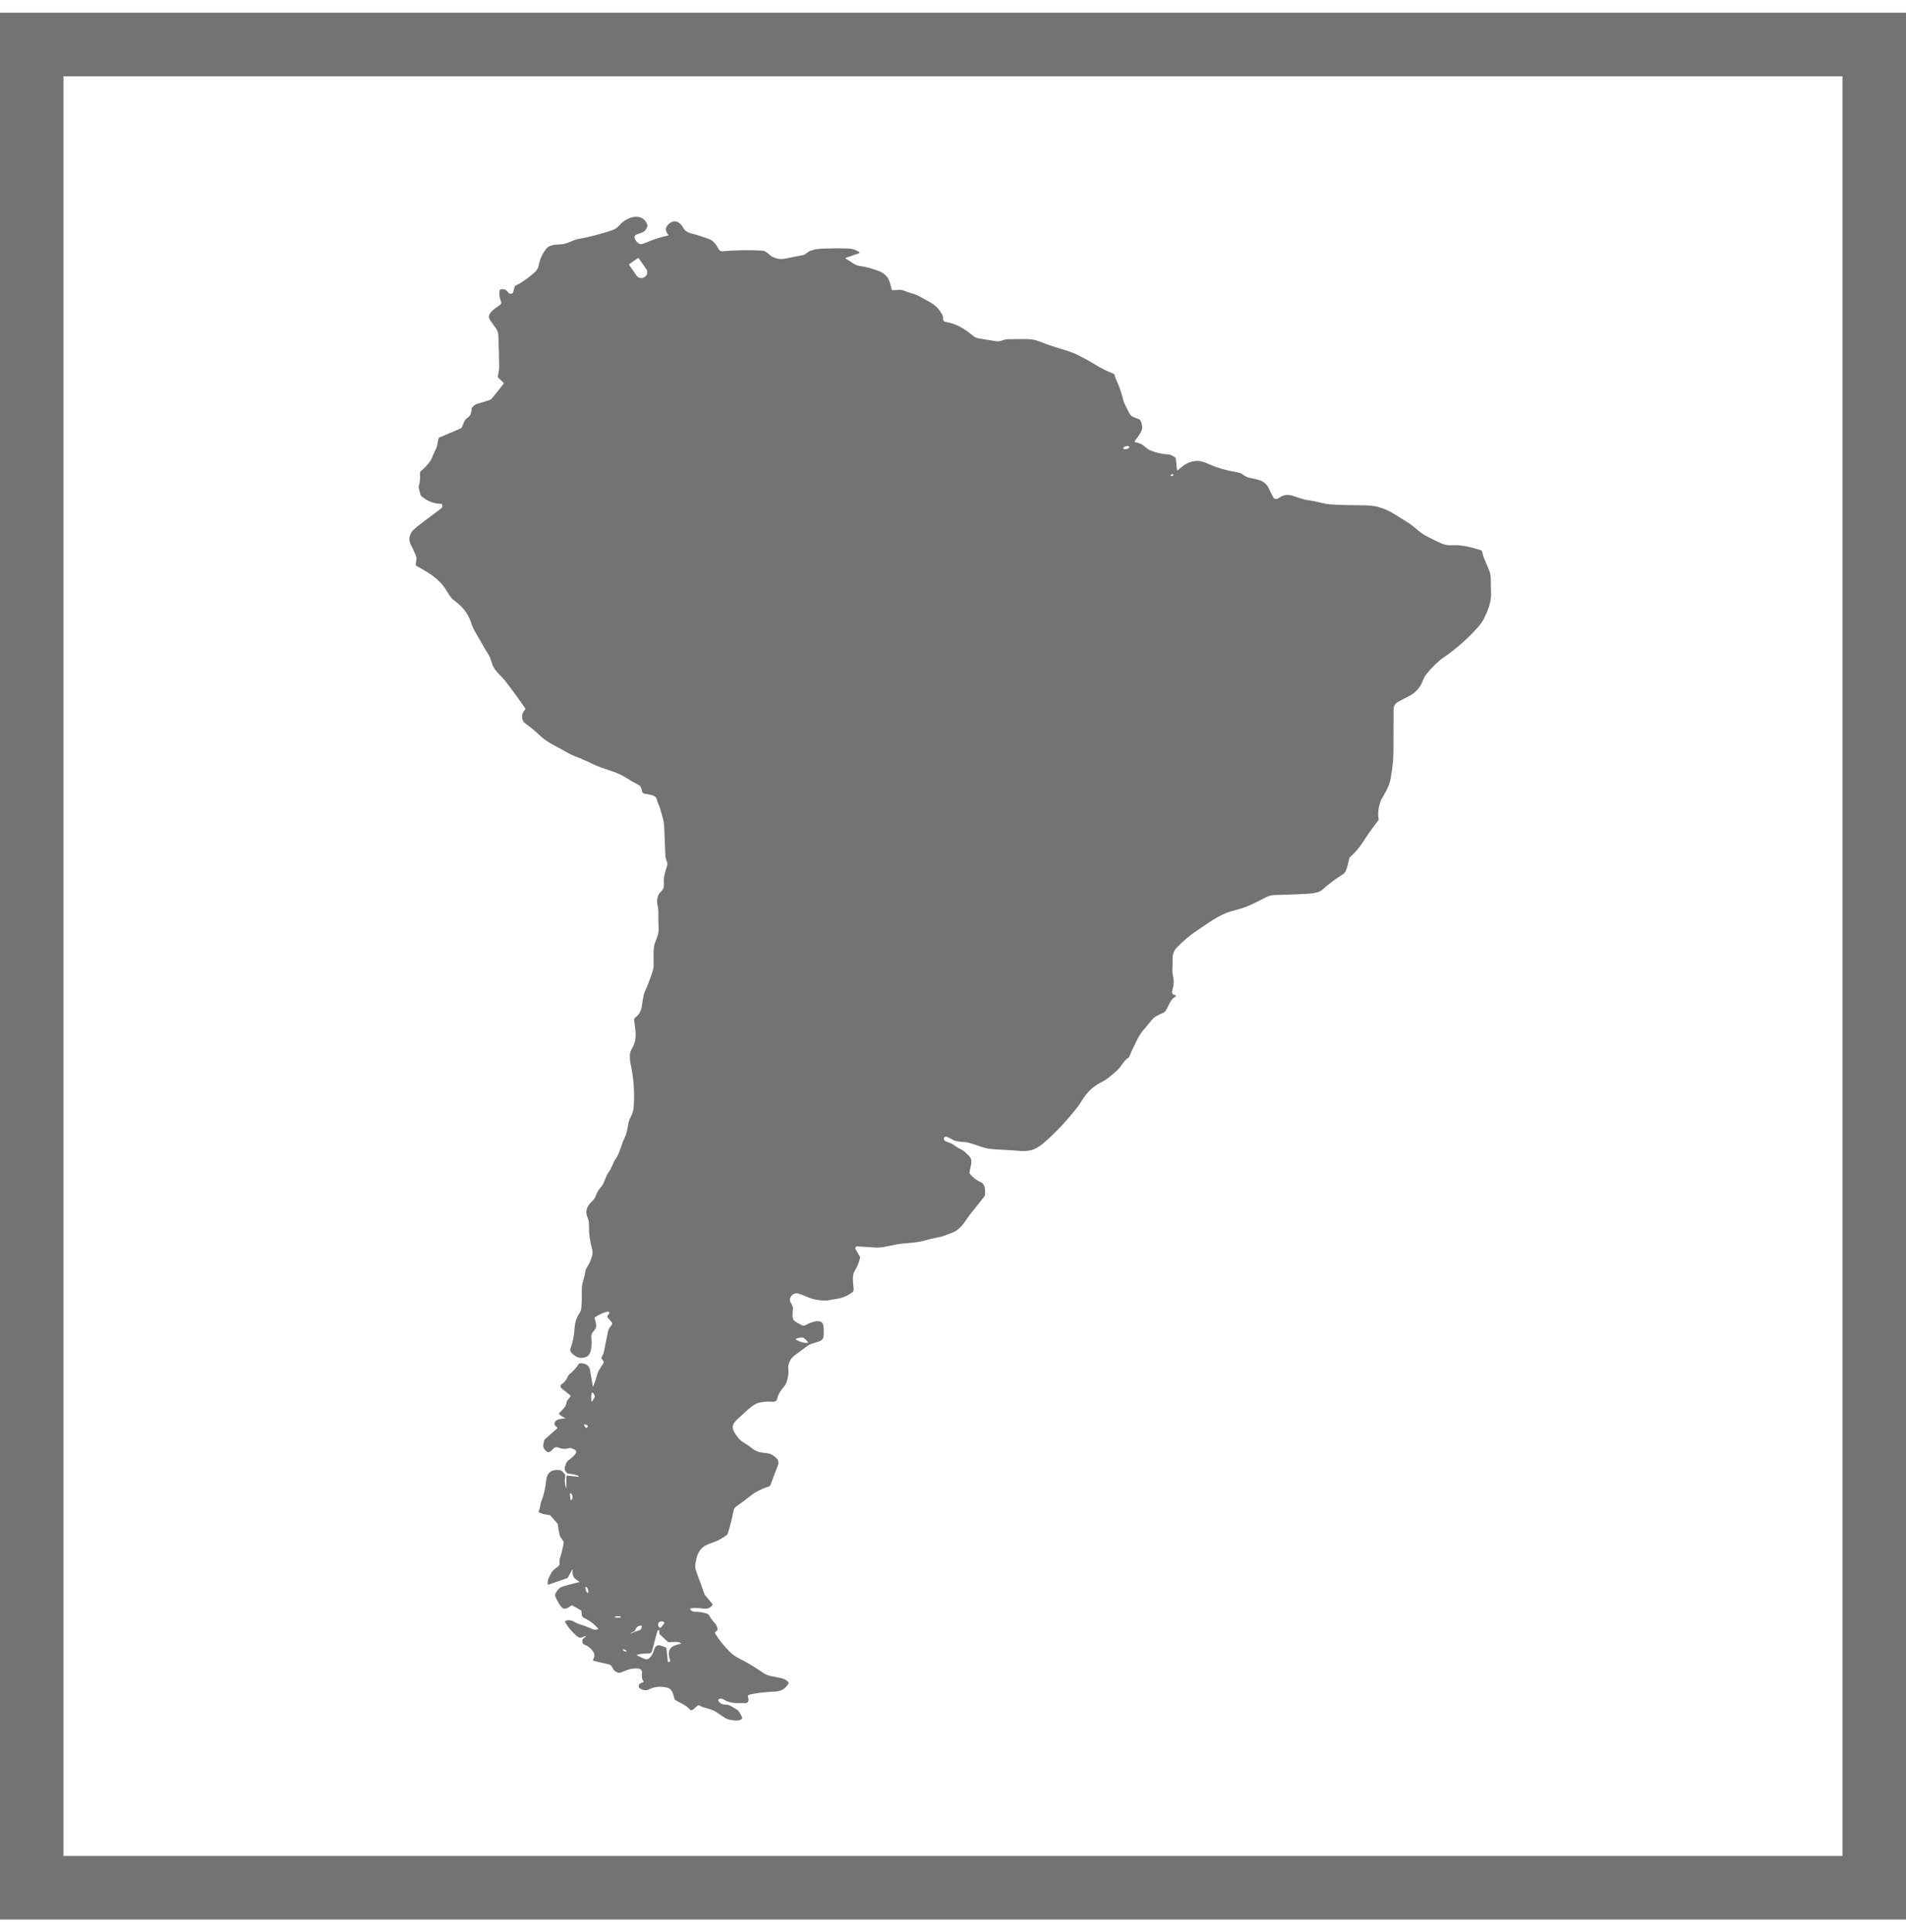 <svg width="75" height="76" viewBox="0 0 75 76" fill="none" xmlns="http://www.w3.org/2000/svg">
<g clip-path="url(#clip0_1387_5239)">
<path d="M1.25 1.75V74.25H73.75V1.75H1.25Z" stroke="#727372" stroke-width="2.5"/>
<path d="M22.285 58.497V58.094C22.285 58.087 22.287 58.079 22.29 58.072C22.294 58.065 22.298 58.058 22.304 58.053C22.31 58.048 22.317 58.044 22.324 58.042C22.331 58.039 22.339 58.039 22.347 58.04L22.759 58.087C22.763 58.088 22.766 58.086 22.768 58.083C22.772 58.077 22.775 58.072 22.776 58.066C22.776 58.06 22.773 58.056 22.768 58.054C22.666 58.011 22.556 57.984 22.44 57.972C22.313 57.958 22.294 57.936 22.238 57.84C22.192 57.76 22.238 57.662 22.275 57.565C22.298 57.503 22.333 57.457 22.379 57.428C22.447 57.386 22.522 57.32 22.606 57.23C22.686 57.146 22.693 57.077 22.627 57.023C22.62 57.018 22.57 56.996 22.475 56.959C22.455 56.951 22.435 56.95 22.414 56.956C22.263 57.002 22.113 56.995 21.965 56.934C21.934 56.921 21.9 56.918 21.867 56.924C21.835 56.931 21.805 56.947 21.781 56.97C21.686 57.065 21.598 57.201 21.463 57.051C21.333 56.909 21.374 56.823 21.422 56.634C21.424 56.627 21.427 56.621 21.432 56.617L21.922 56.186C21.926 56.183 21.928 56.179 21.93 56.175C21.932 56.171 21.933 56.167 21.933 56.162C21.933 56.158 21.931 56.154 21.929 56.15C21.927 56.146 21.925 56.142 21.921 56.14C21.849 56.085 21.78 56.019 21.841 55.922C21.925 55.792 22.133 55.807 22.233 55.789C22.256 55.786 22.256 55.779 22.235 55.771C22.156 55.739 22.081 55.693 22.011 55.631C22.006 55.628 22.003 55.624 22.001 55.619C21.998 55.614 21.997 55.609 21.997 55.603C21.997 55.598 21.997 55.592 21.999 55.587C22.001 55.582 22.004 55.578 22.008 55.574C22.182 55.396 22.27 55.346 22.304 55.117C22.305 55.11 22.308 55.102 22.313 55.096L22.447 54.929C22.453 54.923 22.455 54.914 22.454 54.906C22.453 54.898 22.449 54.89 22.443 54.885L22.099 54.609C22.085 54.598 22.075 54.584 22.068 54.569C22.061 54.553 22.058 54.536 22.059 54.519C22.06 54.502 22.066 54.485 22.075 54.471C22.083 54.456 22.096 54.444 22.11 54.435C22.216 54.37 22.299 54.262 22.359 54.111C22.367 54.091 22.38 54.074 22.397 54.061C22.559 53.932 22.682 53.798 22.763 53.659C22.774 53.639 22.792 53.628 22.815 53.624C22.919 53.608 23.019 53.634 23.114 53.701C23.175 53.744 23.213 53.826 23.227 53.946C23.235 54.004 23.267 54.194 23.324 54.517C23.329 54.543 23.336 54.544 23.346 54.52C23.407 54.379 23.451 54.249 23.478 54.131C23.523 53.94 23.629 53.789 23.742 53.626C23.755 53.608 23.758 53.588 23.752 53.566C23.744 53.534 23.72 53.495 23.683 53.451C23.676 53.443 23.672 53.434 23.67 53.424C23.668 53.414 23.668 53.404 23.671 53.394C23.686 53.338 23.742 53.271 23.757 53.199C23.813 52.933 23.866 52.667 23.918 52.401C23.933 52.324 23.952 52.271 23.977 52.241C24.009 52.201 24.042 52.154 24.076 52.102C24.085 52.086 24.09 52.068 24.088 52.049C24.087 52.03 24.079 52.013 24.067 51.999L23.914 51.825C23.899 51.807 23.895 51.788 23.903 51.766C23.909 51.746 23.931 51.713 23.968 51.668C23.973 51.661 23.977 51.652 23.977 51.643C23.977 51.633 23.975 51.624 23.97 51.616C23.953 51.592 23.93 51.584 23.9 51.59C23.742 51.626 23.58 51.699 23.417 51.808C23.398 51.821 23.392 51.838 23.399 51.86C23.431 51.957 23.451 52.041 23.458 52.11C23.469 52.223 23.408 52.304 23.333 52.388C23.267 52.463 23.257 52.557 23.267 52.631C23.295 52.819 23.294 53.271 23.081 53.362C22.833 53.467 22.668 53.388 22.489 53.212C22.466 53.189 22.45 53.16 22.443 53.129C22.436 53.097 22.439 53.064 22.45 53.034C22.539 52.794 22.593 52.526 22.61 52.233C22.622 52.021 22.682 51.834 22.787 51.672C22.837 51.596 22.865 51.529 22.871 51.474C22.899 51.212 22.895 50.928 22.894 50.667C22.894 50.476 23.005 50.246 23.022 50.064C23.031 49.975 23.064 49.889 23.122 49.804C23.185 49.711 23.241 49.583 23.291 49.42C23.322 49.321 23.324 49.221 23.295 49.115C23.211 48.81 23.171 48.51 23.176 48.215C23.178 48.108 23.169 48.028 23.151 47.974C23.109 47.856 23.064 47.763 23.071 47.662C23.085 47.458 23.21 47.333 23.334 47.211C23.381 47.164 23.418 47.105 23.443 47.035C23.493 46.9 23.549 46.799 23.612 46.735C23.801 46.54 23.791 46.319 23.956 46.098C24.077 45.935 24.113 45.746 24.225 45.584C24.406 45.322 24.439 45.029 24.581 44.748C24.641 44.629 24.683 44.477 24.708 44.292C24.727 44.159 24.754 44.057 24.791 43.988C24.84 43.897 24.917 43.736 24.93 43.591C24.982 42.999 24.938 42.392 24.799 41.77C24.789 41.724 24.784 41.631 24.785 41.489C24.786 41.417 24.815 41.331 24.874 41.23C24.997 41.021 25.035 40.785 25.003 40.52C25.001 40.501 24.985 40.371 24.954 40.13C24.951 40.108 24.954 40.086 24.963 40.066C24.972 40.047 24.985 40.029 25.003 40.017C25.152 39.906 25.231 39.76 25.256 39.57C25.296 39.275 25.335 39.085 25.375 39C25.456 38.828 25.547 38.596 25.648 38.305C25.696 38.166 25.72 38.049 25.72 37.956C25.72 37.556 25.685 37.29 25.803 37.004C25.874 36.83 25.928 36.668 25.917 36.488C25.906 36.319 25.903 36.102 25.906 35.837C25.907 35.787 25.894 35.698 25.867 35.568C25.844 35.45 25.857 35.331 25.906 35.208C25.922 35.167 25.958 35.121 26.014 35.067C26.138 34.947 26.128 34.863 26.12 34.685C26.109 34.465 26.2 34.221 26.26 34.011C26.266 33.99 26.266 33.97 26.26 33.949C26.229 33.845 26.187 33.771 26.182 33.651C26.175 33.463 26.16 33.086 26.135 32.519C26.129 32.396 26.11 32.276 26.076 32.161C26.026 31.986 25.992 31.867 25.976 31.803C25.944 31.68 25.874 31.594 25.85 31.46C25.814 31.26 25.584 31.263 25.372 31.222C25.34 31.216 25.312 31.199 25.29 31.175C25.269 31.151 25.256 31.12 25.254 31.088C25.247 30.996 25.209 30.914 25.118 30.868C24.967 30.792 24.806 30.699 24.634 30.589C24.218 30.323 23.765 30.269 23.315 30.047C23.081 29.93 22.844 29.828 22.605 29.738C22.412 29.665 22.185 29.518 22.056 29.451C21.674 29.252 21.486 29.157 21.204 28.892C21.021 28.722 20.845 28.578 20.676 28.46C20.491 28.331 20.511 28.055 20.655 27.919C20.663 27.911 20.669 27.9 20.67 27.888C20.671 27.876 20.668 27.864 20.661 27.854C20.414 27.492 20.155 27.137 19.887 26.79C19.772 26.641 19.6 26.499 19.477 26.33C19.385 26.203 19.356 26.082 19.3 25.914C19.282 25.857 19.256 25.802 19.222 25.75C19.156 25.646 19.084 25.525 19.007 25.385C18.964 25.308 18.886 25.176 18.775 24.988C18.659 24.793 18.589 24.655 18.566 24.576C18.468 24.246 18.3 23.978 18.061 23.771C17.972 23.695 17.897 23.633 17.834 23.586C17.709 23.491 17.614 23.297 17.529 23.166C17.261 22.745 16.807 22.487 16.381 22.255C16.365 22.245 16.357 22.231 16.359 22.212L16.388 21.966C16.39 21.945 16.387 21.924 16.38 21.904C16.325 21.752 16.254 21.593 16.167 21.43C16.089 21.282 16.09 21.129 16.169 20.97C16.214 20.881 16.35 20.753 16.578 20.585C16.838 20.392 17.098 20.197 17.357 20C17.402 19.966 17.416 19.916 17.399 19.85C17.393 19.828 17.379 19.817 17.357 19.817C17.068 19.814 16.808 19.712 16.576 19.509C16.562 19.497 16.552 19.481 16.547 19.462L16.476 19.185C16.471 19.164 16.472 19.143 16.478 19.123C16.526 18.967 16.542 18.809 16.524 18.649C16.522 18.625 16.525 18.601 16.534 18.578C16.543 18.556 16.556 18.536 16.575 18.52C16.718 18.392 16.929 18.196 17.021 17.954C17.05 17.878 17.098 17.769 17.167 17.626C17.223 17.509 17.217 17.382 17.248 17.277C17.253 17.261 17.258 17.246 17.264 17.234C17.269 17.223 17.273 17.216 17.276 17.215L18.137 16.845C18.154 16.838 18.167 16.822 18.178 16.798C18.187 16.777 18.214 16.712 18.258 16.602C18.28 16.548 18.311 16.504 18.351 16.468C18.405 16.421 18.479 16.376 18.508 16.313C18.536 16.251 18.553 16.173 18.559 16.077C18.561 16.056 18.569 16.037 18.584 16.021C18.653 15.946 18.715 15.901 18.768 15.886C18.937 15.838 19.098 15.789 19.252 15.738C19.297 15.723 19.336 15.696 19.366 15.659L19.809 15.108C19.816 15.098 19.82 15.087 19.819 15.075C19.818 15.063 19.813 15.052 19.804 15.044L19.606 14.856C19.593 14.843 19.588 14.825 19.591 14.8C19.606 14.708 19.645 14.554 19.643 14.417C19.638 13.989 19.626 13.574 19.608 13.17C19.604 13.083 19.576 13.004 19.526 12.933C19.392 12.744 19.317 12.638 19.301 12.615C19.248 12.537 19.228 12.474 19.241 12.426C19.293 12.241 19.485 12.126 19.678 11.991C19.701 11.975 19.718 11.951 19.724 11.924C19.73 11.897 19.726 11.868 19.713 11.843C19.655 11.738 19.637 11.599 19.66 11.424C19.662 11.402 19.675 11.388 19.698 11.383C19.814 11.358 19.905 11.387 19.971 11.471C20.006 11.516 20.035 11.543 20.057 11.549C20.098 11.563 20.137 11.556 20.173 11.528C20.182 11.521 20.188 11.512 20.191 11.501L20.247 11.289C20.254 11.263 20.27 11.244 20.294 11.233C20.526 11.119 20.772 10.948 21.029 10.72C21.12 10.64 21.174 10.553 21.192 10.459C21.245 10.181 21.352 9.948 21.515 9.761C21.63 9.63 21.868 9.624 22.077 9.61C22.35 9.593 22.522 9.436 22.79 9.393C23.087 9.346 23.486 9.245 23.987 9.091C24.159 9.038 24.259 8.993 24.383 8.85C24.656 8.537 25.284 8.31 25.476 8.854C25.483 8.875 25.482 8.896 25.471 8.916C25.435 8.988 25.41 9.034 25.394 9.055C25.323 9.149 25.155 9.177 25.055 9.222C24.967 9.261 24.945 9.323 24.989 9.408C25.017 9.464 25.043 9.503 25.066 9.526C25.142 9.601 25.223 9.621 25.308 9.585C25.692 9.425 26.017 9.318 26.283 9.265C26.306 9.261 26.31 9.249 26.295 9.231C26.153 9.065 26.174 8.914 26.356 8.779C26.499 8.673 26.635 8.682 26.765 8.803C26.821 8.856 26.863 8.911 26.89 8.967C26.958 9.106 27.127 9.165 27.26 9.198C27.479 9.253 27.659 9.313 27.895 9.399C28.087 9.469 28.195 9.645 28.287 9.812C28.301 9.836 28.321 9.856 28.345 9.868C28.369 9.881 28.396 9.887 28.424 9.884C28.934 9.837 29.465 9.829 30.014 9.859C30.081 9.863 30.174 9.92 30.293 10.03C30.366 10.099 30.482 10.149 30.64 10.181C30.72 10.198 30.842 10.188 31.005 10.151C31.134 10.122 31.326 10.085 31.58 10.04C31.704 10.018 31.79 9.894 31.903 9.858C32.028 9.818 32.131 9.796 32.211 9.789C32.494 9.768 32.879 9.763 33.367 9.773C33.533 9.777 33.68 9.825 33.81 9.917C33.814 9.919 33.817 9.923 33.819 9.927C33.821 9.931 33.821 9.936 33.821 9.941C33.82 9.945 33.818 9.949 33.815 9.953C33.812 9.957 33.808 9.959 33.804 9.961L33.282 10.141C33.279 10.142 33.276 10.144 33.275 10.146C33.273 10.149 33.271 10.152 33.271 10.155C33.27 10.158 33.271 10.161 33.272 10.164C33.274 10.167 33.276 10.17 33.278 10.171C33.432 10.265 33.533 10.33 33.583 10.365C33.661 10.42 33.753 10.454 33.857 10.466C34.045 10.489 34.283 10.552 34.572 10.656C34.7 10.702 34.812 10.781 34.907 10.893C35.003 11.005 35.034 11.185 35.084 11.375C35.088 11.387 35.095 11.397 35.105 11.404C35.114 11.411 35.126 11.415 35.138 11.414C35.331 11.405 35.441 11.379 35.579 11.436C35.684 11.48 35.793 11.516 35.904 11.544C35.993 11.567 36.119 11.624 36.283 11.715C36.625 11.906 36.846 11.983 37.056 12.34C37.11 12.431 37.111 12.471 37.112 12.561C37.112 12.585 37.121 12.609 37.138 12.628C37.154 12.647 37.177 12.659 37.202 12.662C37.498 12.701 37.798 12.834 38.104 13.061C38.172 13.112 38.243 13.167 38.315 13.228C38.363 13.268 38.431 13.296 38.519 13.311C38.761 13.351 38.986 13.388 39.191 13.421C39.367 13.449 39.49 13.345 39.655 13.342C40.075 13.335 40.335 13.334 40.436 13.337C40.606 13.342 40.761 13.373 40.902 13.43C41.168 13.538 41.466 13.639 41.797 13.736C42.067 13.814 42.291 13.899 42.468 13.99C42.732 14.126 42.943 14.244 43.101 14.343C43.348 14.498 43.54 14.585 43.812 14.698C43.824 14.703 43.834 14.71 43.842 14.72C43.85 14.73 43.856 14.741 43.859 14.754C43.881 14.842 43.923 14.952 43.986 15.084C44.071 15.267 44.156 15.555 44.192 15.708C44.231 15.871 44.319 16.006 44.398 16.175C44.45 16.288 44.505 16.358 44.563 16.386C44.653 16.428 44.738 16.462 44.819 16.488C44.84 16.495 44.857 16.509 44.868 16.528C44.914 16.605 44.939 16.697 44.945 16.802C44.955 16.971 44.748 17.226 44.66 17.331C44.656 17.336 44.653 17.343 44.652 17.35C44.65 17.357 44.651 17.364 44.654 17.371C44.656 17.378 44.66 17.384 44.666 17.388C44.671 17.393 44.678 17.396 44.685 17.397C44.827 17.42 44.942 17.471 45.03 17.552C45.114 17.63 45.193 17.684 45.264 17.714C45.485 17.806 45.723 17.86 45.976 17.875C46.042 17.879 46.128 17.916 46.236 17.988C46.254 18 46.265 18.017 46.268 18.039L46.315 18.481C46.315 18.485 46.316 18.489 46.319 18.492C46.321 18.495 46.324 18.497 46.328 18.498C46.332 18.5 46.336 18.5 46.34 18.5C46.343 18.499 46.347 18.497 46.35 18.494C46.429 18.422 46.505 18.359 46.579 18.308C46.747 18.189 46.929 18.128 47.126 18.127C47.229 18.126 47.377 18.168 47.569 18.254C47.879 18.394 48.234 18.498 48.633 18.567C48.744 18.586 48.821 18.61 48.863 18.638C48.934 18.683 49.036 18.766 49.155 18.79C49.277 18.815 49.397 18.842 49.515 18.873C49.712 18.924 49.851 19.04 49.932 19.221C49.981 19.329 50.035 19.438 50.095 19.548C50.157 19.664 50.255 19.635 50.35 19.568C50.496 19.466 50.663 19.442 50.849 19.495C51.091 19.565 51.266 19.654 51.492 19.675C51.562 19.682 51.782 19.727 52.15 19.812C52.23 19.83 52.38 19.844 52.598 19.853C52.903 19.866 53.208 19.872 53.513 19.873C53.843 19.875 54.075 19.895 54.21 19.933C54.458 20.003 54.679 20.1 54.873 20.223C55.094 20.363 55.23 20.449 55.282 20.479C55.431 20.565 55.562 20.659 55.677 20.758C55.845 20.905 55.988 21.01 56.107 21.075C56.279 21.167 56.478 21.265 56.703 21.368C56.836 21.428 56.984 21.454 57.147 21.445C57.523 21.424 57.91 21.527 58.273 21.642C58.294 21.649 58.308 21.663 58.316 21.683C58.349 21.767 58.352 21.852 58.392 21.943C58.476 22.142 58.54 22.292 58.583 22.394C58.638 22.523 58.664 22.663 58.663 22.813C58.663 22.965 58.666 23.14 58.673 23.337C58.685 23.694 58.547 24.009 58.398 24.322C58.343 24.439 58.244 24.575 58.103 24.729C57.71 25.159 57.27 25.541 56.783 25.877C56.589 26.01 56.374 26.218 56.139 26.503C56.078 26.577 56.023 26.677 55.974 26.803C55.934 26.91 55.875 27.009 55.799 27.102C55.698 27.222 55.576 27.317 55.432 27.386C55.368 27.416 55.23 27.488 55.018 27.603C54.898 27.668 54.838 27.763 54.837 27.891C54.832 28.399 54.831 28.907 54.833 29.417C54.836 29.869 54.793 30.207 54.723 30.607C54.693 30.782 54.631 30.953 54.538 31.12C54.404 31.361 54.336 31.482 54.335 31.484C54.239 31.75 54.211 31.992 54.249 32.21C54.252 32.231 54.248 32.25 54.235 32.267C54.079 32.477 53.969 32.624 53.906 32.708C53.883 32.739 53.781 32.891 53.599 33.166C53.462 33.372 53.306 33.552 53.129 33.704C53.113 33.718 53.102 33.735 53.097 33.756C53.021 34.035 53.001 34.289 52.839 34.389C52.547 34.573 52.272 34.779 52.015 35.009C51.949 35.068 51.827 35.11 51.647 35.136C51.472 35.161 50.967 35.183 50.132 35.204C50.101 35.204 50.05 35.213 49.978 35.229C49.932 35.239 49.884 35.257 49.834 35.283C49.533 35.443 49.266 35.57 49.035 35.665C48.94 35.704 48.752 35.761 48.471 35.837C47.933 35.983 47.486 36.353 47.116 36.593C46.805 36.795 46.493 37.069 46.292 37.286C46.21 37.373 46.139 37.53 46.141 37.677C46.142 37.814 46.139 37.973 46.132 38.153C46.129 38.224 46.142 38.333 46.172 38.478C46.199 38.604 46.185 38.761 46.131 38.949C46.102 39.05 46.129 39.111 46.213 39.131C46.289 39.15 46.293 39.179 46.226 39.218C45.983 39.358 45.96 39.753 45.77 39.838C45.589 39.92 45.433 39.978 45.31 40.132C45.173 40.303 45.073 40.424 45.009 40.495C44.917 40.597 44.83 40.728 44.75 40.886C44.587 41.21 44.485 41.43 44.444 41.548C44.436 41.569 44.423 41.585 44.405 41.597C44.205 41.73 44.126 41.95 43.963 42.097C43.695 42.339 43.501 42.488 43.38 42.545C43.069 42.691 42.822 42.906 42.637 43.189C42.515 43.377 42.452 43.472 42.451 43.475C42.012 44.047 41.551 44.542 41.067 44.958C40.9 45.101 40.745 45.193 40.6 45.232C40.461 45.269 40.314 45.282 40.158 45.27C39.939 45.253 39.828 45.244 39.826 45.244C39.327 45.222 39.007 45.199 38.865 45.175C38.768 45.158 38.565 45.096 38.256 44.988C38.158 44.953 38.077 44.932 38.013 44.925C37.87 44.908 37.678 44.915 37.53 44.849C37.483 44.827 37.413 44.791 37.32 44.739C37.243 44.696 37.19 44.694 37.159 44.734C37.15 44.746 37.145 44.76 37.142 44.775C37.14 44.789 37.142 44.805 37.147 44.819C37.152 44.834 37.16 44.848 37.171 44.86C37.182 44.872 37.196 44.882 37.211 44.889C37.334 44.944 37.423 44.955 37.525 45.033C37.606 45.094 37.706 45.154 37.823 45.212C37.895 45.248 37.958 45.294 38.013 45.351C38.145 45.486 38.211 45.516 38.224 45.669C38.228 45.718 38.223 45.767 38.21 45.819C38.193 45.881 38.173 45.979 38.15 46.113C38.147 46.133 38.151 46.151 38.164 46.167C38.283 46.315 38.427 46.426 38.597 46.499C38.778 46.576 38.763 46.824 38.764 46.985C38.764 47.006 38.758 47.025 38.745 47.042C38.572 47.265 38.398 47.485 38.222 47.702C37.99 47.988 37.887 48.267 37.554 48.448C37.52 48.466 37.386 48.518 37.153 48.604C36.962 48.674 36.681 48.703 36.44 48.778C35.984 48.92 35.541 48.869 35.11 48.982C35.07 48.993 34.953 49.015 34.758 49.049C34.636 49.07 34.518 49.076 34.403 49.066C34.257 49.054 34.033 49.04 33.729 49.024C33.716 49.023 33.703 49.026 33.692 49.032C33.681 49.038 33.671 49.047 33.665 49.058C33.658 49.069 33.654 49.081 33.654 49.094C33.654 49.107 33.657 49.12 33.664 49.131L33.842 49.44C33.846 49.446 33.847 49.454 33.846 49.462C33.804 49.656 33.731 49.834 33.628 49.995C33.524 50.159 33.567 50.443 33.591 50.696C33.597 50.758 33.577 50.805 33.532 50.836C33.337 50.971 33.165 51.048 32.924 51.088C32.739 51.118 32.645 51.133 32.643 51.133C32.401 51.187 32.034 51.122 31.838 51.041C31.623 50.951 31.486 50.898 31.425 50.881C31.311 50.849 31.218 50.878 31.144 50.97C31.074 51.058 31.063 51.143 31.111 51.227C31.156 51.307 31.213 51.387 31.201 51.501C31.191 51.599 31.151 51.86 31.251 51.943C31.313 51.995 31.412 52.054 31.546 52.121C31.572 52.134 31.6 52.14 31.629 52.139C31.658 52.138 31.686 52.129 31.71 52.115C31.877 52.017 32.348 51.825 32.396 52.127C32.419 52.266 32.421 52.413 32.404 52.57C32.394 52.655 32.345 52.716 32.255 52.752C32.205 52.772 32.111 52.802 31.974 52.841C31.888 52.865 31.803 52.91 31.718 52.975C31.514 53.133 31.384 53.23 31.33 53.266C31.226 53.334 31.151 53.409 31.105 53.49C31.037 53.613 31.008 53.719 31.018 53.811C31.041 54.016 31.011 54.218 30.929 54.418C30.916 54.451 30.864 54.523 30.772 54.636C30.673 54.759 30.609 54.887 30.581 55.021C30.563 55.105 30.5 55.143 30.391 55.134C30.21 55.119 30.034 55.132 29.863 55.172C29.746 55.199 29.601 55.29 29.428 55.444C29.3 55.558 29.171 55.677 29.039 55.801C28.877 55.956 28.765 56.088 28.879 56.299C28.998 56.52 29.138 56.675 29.301 56.764C29.386 56.811 29.463 56.863 29.533 56.921C29.751 57.1 29.858 57.125 30.169 57.157C30.303 57.171 30.427 57.232 30.541 57.341C30.632 57.428 30.653 57.531 30.605 57.651C30.507 57.899 30.413 58.145 30.325 58.39C30.318 58.41 30.307 58.428 30.291 58.442C30.276 58.457 30.258 58.468 30.238 58.474C29.972 58.555 29.746 58.669 29.56 58.815C29.345 58.985 29.153 59.127 28.987 59.24C28.919 59.286 28.878 59.347 28.864 59.422C28.804 59.739 28.728 60.04 28.635 60.324C28.628 60.345 28.616 60.362 28.598 60.375C28.415 60.509 28.246 60.602 28.091 60.655C27.892 60.723 27.759 60.781 27.694 60.829C27.542 60.943 27.444 61.107 27.399 61.321C27.345 61.576 27.331 61.634 27.42 61.873C27.553 62.229 27.636 62.459 27.669 62.564C27.698 62.658 27.725 62.719 27.748 62.747C27.863 62.888 27.955 62.998 28.024 63.076C28.032 63.085 28.037 63.096 28.037 63.108C28.038 63.12 28.034 63.132 28.026 63.141C27.941 63.249 27.828 63.292 27.687 63.271C27.508 63.243 27.345 63.239 27.197 63.258C27.15 63.264 27.142 63.285 27.174 63.32C27.188 63.336 27.203 63.348 27.22 63.357C27.266 63.383 27.308 63.397 27.336 63.396C27.499 63.39 27.659 63.414 27.817 63.468C27.859 63.482 27.894 63.513 27.914 63.553C27.962 63.647 28.03 63.739 28.118 63.829C28.17 63.883 28.209 63.96 28.235 64.052C28.247 64.093 28.219 64.139 28.153 64.189C28.129 64.206 28.125 64.228 28.141 64.253C28.291 64.499 28.49 64.744 28.737 64.99C28.834 65.086 28.985 65.185 29.19 65.287C29.417 65.4 29.684 65.562 29.993 65.771C30.115 65.854 30.223 65.904 30.317 65.921C30.395 65.936 30.533 65.963 30.729 66.003C30.857 66.029 30.954 66.082 31.02 66.163C31.035 66.18 31.036 66.199 31.025 66.219C30.913 66.419 30.739 66.524 30.503 66.533C30.154 66.547 29.844 66.58 29.574 66.635C29.521 66.646 29.485 66.656 29.466 66.665C29.434 66.681 29.423 66.706 29.433 66.74C29.48 66.902 29.444 66.985 29.328 66.987C29.275 66.989 29.154 66.988 28.964 66.985C28.782 66.982 28.607 66.93 28.44 66.829C28.385 66.795 28.329 66.8 28.274 66.843C28.267 66.848 28.262 66.857 28.26 66.866C28.258 66.875 28.259 66.885 28.264 66.893C28.346 67.034 28.453 67.044 28.609 67.052C28.662 67.055 28.717 67.074 28.775 67.11C28.856 67.159 28.936 67.207 29.017 67.256C29.055 67.28 29.117 67.376 29.202 67.543C29.212 67.564 29.21 67.583 29.196 67.6C29.105 67.72 28.81 67.661 28.695 67.637C28.618 67.62 28.531 67.577 28.434 67.508C28.415 67.495 28.329 67.436 28.177 67.334C27.97 67.195 27.712 67.2 27.507 67.074C27.489 67.063 27.473 67.065 27.457 67.079L27.273 67.24C27.255 67.257 27.23 67.265 27.205 67.264C27.18 67.263 27.157 67.251 27.14 67.233C26.987 67.067 26.834 67.012 26.584 66.875C26.565 66.865 26.552 66.85 26.545 66.83C26.483 66.647 26.474 66.427 26.234 66.375C25.985 66.322 25.77 66.339 25.588 66.426C25.5 66.469 25.432 66.487 25.386 66.481C25.288 66.467 25.216 66.441 25.172 66.403C25.157 66.39 25.146 66.374 25.139 66.355C25.132 66.337 25.13 66.317 25.134 66.298C25.137 66.279 25.144 66.26 25.157 66.245C25.169 66.23 25.184 66.217 25.202 66.21L25.299 66.168C25.325 66.157 25.329 66.14 25.312 66.118C25.261 66.052 25.244 65.954 25.261 65.822C25.276 65.705 25.225 65.64 25.107 65.628C24.93 65.611 24.739 65.648 24.535 65.742C24.436 65.787 24.364 65.803 24.32 65.789C24.222 65.758 24.155 65.704 24.119 65.626C24.073 65.528 24.016 65.473 23.945 65.459C23.719 65.412 23.524 65.367 23.36 65.322C23.336 65.315 23.329 65.301 23.34 65.28C23.388 65.185 23.413 65.073 23.347 64.972C23.251 64.828 23.13 64.732 22.986 64.686C22.964 64.679 22.948 64.665 22.937 64.644C22.882 64.528 22.919 64.442 23.047 64.383C23.051 64.382 23.051 64.379 23.05 64.376L23.039 64.358C23.033 64.347 23.024 64.344 23.013 64.352C22.954 64.389 22.895 64.41 22.835 64.414C22.793 64.416 22.742 64.391 22.68 64.337C22.5 64.178 22.355 64.005 22.245 63.819C22.241 63.812 22.239 63.803 22.238 63.795C22.238 63.786 22.239 63.778 22.243 63.77C22.246 63.762 22.251 63.755 22.258 63.75C22.264 63.744 22.272 63.74 22.28 63.739C22.519 63.681 22.611 63.832 22.818 63.891C22.998 63.943 23.169 64.007 23.332 64.086C23.365 64.102 23.43 64.103 23.525 64.086C23.545 64.083 23.549 64.073 23.536 64.058C23.39 63.883 23.201 63.74 22.968 63.629C22.948 63.619 22.931 63.605 22.918 63.587C22.905 63.569 22.897 63.548 22.895 63.526L22.877 63.356C22.877 63.354 22.876 63.352 22.875 63.351C22.874 63.349 22.872 63.348 22.871 63.347L22.536 63.153C22.514 63.141 22.492 63.142 22.471 63.156C22.349 63.24 22.2 63.359 22.072 63.186C21.975 63.056 21.899 62.915 21.844 62.762C21.841 62.752 21.839 62.741 21.84 62.731C21.84 62.721 21.842 62.711 21.847 62.701C21.912 62.562 21.99 62.47 22.082 62.426C22.164 62.388 22.401 62.322 22.791 62.228C22.803 62.225 22.805 62.22 22.795 62.213C22.75 62.179 22.715 62.154 22.691 62.139C22.567 62.061 22.514 61.946 22.532 61.794C22.543 61.713 22.529 61.708 22.491 61.779L22.352 62.041C22.343 62.057 22.329 62.069 22.311 62.076L21.581 62.328C21.578 62.329 21.574 62.329 21.57 62.328C21.567 62.328 21.563 62.326 21.56 62.324C21.557 62.322 21.554 62.319 21.552 62.316C21.551 62.312 21.55 62.308 21.55 62.305C21.55 62.243 21.555 62.192 21.564 62.15C21.578 62.086 21.627 61.982 21.71 61.839C21.774 61.731 21.895 61.675 21.99 61.584C22.005 61.57 22.015 61.55 22.016 61.53C22.022 61.444 22.002 61.375 22.034 61.285C22.088 61.13 22.138 60.93 22.183 60.684C22.186 60.665 22.183 60.646 22.173 60.63C22.123 60.543 22.044 60.473 22.018 60.365C21.992 60.259 21.97 60.126 21.952 59.967C21.95 59.949 21.943 59.934 21.931 59.92L21.666 59.618C21.65 59.599 21.63 59.589 21.606 59.587C21.46 59.575 21.33 59.542 21.216 59.489C21.193 59.479 21.188 59.462 21.199 59.44C21.256 59.336 21.246 59.189 21.298 59.06C21.397 58.815 21.461 58.539 21.491 58.234C21.521 57.937 21.681 57.798 21.97 57.818C22.129 57.828 22.139 57.896 22.228 57.991C22.243 58.007 22.248 58.026 22.244 58.047C22.211 58.2 22.218 58.351 22.266 58.501C22.279 58.54 22.285 58.539 22.285 58.497ZM25.108 10.147L24.755 10.393C24.754 10.395 24.752 10.396 24.751 10.398C24.75 10.399 24.75 10.401 24.749 10.403C24.749 10.405 24.749 10.407 24.749 10.409C24.75 10.41 24.75 10.412 24.752 10.414L25.054 10.847C25.087 10.895 25.139 10.927 25.198 10.936C25.256 10.945 25.317 10.93 25.367 10.896L25.369 10.894C25.418 10.86 25.453 10.807 25.464 10.749C25.476 10.691 25.464 10.632 25.431 10.585L25.129 10.151C25.128 10.149 25.126 10.148 25.125 10.147C25.123 10.146 25.121 10.145 25.119 10.145C25.117 10.145 25.115 10.145 25.113 10.145C25.112 10.145 25.11 10.146 25.108 10.147ZM44.439 17.573C44.435 17.558 44.419 17.547 44.393 17.543C44.368 17.539 44.336 17.541 44.304 17.55C44.289 17.555 44.274 17.56 44.26 17.567C44.246 17.574 44.234 17.582 44.225 17.59C44.215 17.599 44.208 17.607 44.204 17.616C44.2 17.624 44.199 17.633 44.201 17.64C44.205 17.655 44.222 17.666 44.247 17.67C44.272 17.674 44.304 17.671 44.336 17.663C44.352 17.658 44.367 17.652 44.38 17.645C44.394 17.639 44.406 17.631 44.416 17.622C44.425 17.614 44.432 17.605 44.436 17.597C44.44 17.588 44.441 17.58 44.439 17.573ZM46.175 18.661C46.174 18.657 46.17 18.654 46.166 18.652C46.161 18.65 46.156 18.648 46.149 18.648C46.143 18.648 46.136 18.649 46.129 18.651C46.121 18.653 46.114 18.655 46.106 18.659C46.092 18.666 46.08 18.676 46.072 18.687C46.065 18.697 46.063 18.707 46.066 18.715C46.068 18.719 46.072 18.722 46.076 18.724C46.081 18.726 46.086 18.727 46.093 18.728C46.099 18.728 46.106 18.727 46.113 18.725C46.121 18.723 46.128 18.721 46.135 18.717C46.15 18.71 46.162 18.7 46.17 18.689C46.177 18.679 46.179 18.669 46.175 18.661ZM31.54 52.789C31.627 52.815 31.707 52.824 31.781 52.817C31.803 52.815 31.807 52.805 31.794 52.787C31.735 52.712 31.67 52.653 31.598 52.609C31.596 52.608 31.595 52.608 31.592 52.607C31.59 52.606 31.588 52.606 31.587 52.606C31.503 52.605 31.416 52.62 31.326 52.652C31.306 52.66 31.304 52.671 31.321 52.684C31.38 52.729 31.453 52.764 31.54 52.789ZM23.393 54.964C23.419 54.917 23.398 54.856 23.328 54.781C23.309 54.761 23.296 54.764 23.287 54.79C23.261 54.873 23.257 54.981 23.276 55.115C23.279 55.141 23.29 55.141 23.308 55.114C23.312 55.106 23.341 55.056 23.393 54.964ZM23.112 56.136C23.119 56.128 23.124 56.12 23.127 56.112C23.136 56.092 23.13 56.076 23.111 56.064C23.044 56.024 23.003 56.012 22.989 56.029C22.974 56.045 22.992 56.084 23.041 56.145C23.055 56.162 23.072 56.165 23.092 56.154C23.099 56.149 23.106 56.143 23.112 56.136ZM22.424 58.747L22.452 58.994C22.452 58.997 22.453 58.999 22.455 59.001C22.457 59.002 22.459 59.003 22.462 59.003L22.466 59.002C22.487 59 22.505 58.984 22.517 58.96C22.529 58.935 22.533 58.902 22.53 58.869L22.528 58.852C22.524 58.819 22.513 58.788 22.496 58.767C22.479 58.745 22.458 58.734 22.438 58.736H22.433C22.432 58.736 22.431 58.736 22.43 58.737C22.428 58.738 22.427 58.738 22.427 58.739C22.426 58.74 22.425 58.742 22.425 58.743C22.424 58.744 22.424 58.745 22.424 58.747ZM23.135 62.653C23.141 62.651 23.145 62.646 23.148 62.638C23.151 62.63 23.152 62.62 23.152 62.607C23.152 62.595 23.151 62.581 23.148 62.565C23.145 62.55 23.14 62.534 23.135 62.518C23.129 62.503 23.123 62.487 23.116 62.474C23.108 62.46 23.101 62.448 23.093 62.438C23.085 62.428 23.077 62.421 23.07 62.417C23.063 62.413 23.056 62.411 23.051 62.413C23.045 62.415 23.041 62.42 23.038 62.428C23.035 62.436 23.033 62.446 23.033 62.459C23.034 62.471 23.035 62.486 23.038 62.501C23.041 62.516 23.046 62.532 23.051 62.548C23.056 62.564 23.063 62.579 23.07 62.593C23.078 62.606 23.085 62.618 23.093 62.628C23.101 62.638 23.109 62.645 23.116 62.649C23.123 62.654 23.13 62.655 23.135 62.653ZM24.437 63.601C24.437 63.597 24.434 63.593 24.428 63.589C24.422 63.586 24.412 63.583 24.401 63.58C24.389 63.577 24.375 63.575 24.36 63.573C24.345 63.572 24.329 63.571 24.312 63.571C24.279 63.571 24.247 63.574 24.224 63.579C24.201 63.585 24.187 63.592 24.187 63.6C24.187 63.604 24.19 63.607 24.197 63.611C24.203 63.614 24.212 63.618 24.224 63.62C24.235 63.623 24.249 63.626 24.264 63.627C24.279 63.629 24.296 63.629 24.312 63.629C24.345 63.63 24.377 63.627 24.401 63.621C24.424 63.616 24.437 63.608 24.437 63.601ZM26.002 64.019L26.137 63.853C26.14 63.85 26.142 63.846 26.143 63.842C26.144 63.839 26.144 63.835 26.144 63.831C26.144 63.827 26.142 63.823 26.14 63.819C26.139 63.816 26.136 63.813 26.133 63.81L26.125 63.804C26.11 63.792 26.093 63.783 26.075 63.777C26.057 63.771 26.039 63.769 26.02 63.77C26.002 63.771 25.985 63.776 25.969 63.783C25.953 63.791 25.939 63.802 25.928 63.816L25.923 63.823C25.901 63.85 25.892 63.886 25.897 63.922C25.902 63.959 25.922 63.992 25.952 64.017L25.96 64.024C25.966 64.028 25.974 64.031 25.982 64.03C25.99 64.029 25.997 64.025 26.002 64.019ZM24.957 64.161L24.82 64.23C24.814 64.232 24.814 64.236 24.819 64.242V64.243C24.823 64.247 24.827 64.249 24.831 64.246C24.939 64.195 25.055 64.151 25.178 64.115C25.217 64.104 25.242 64.058 25.253 63.977C25.256 63.953 25.246 63.942 25.223 63.942C25.112 63.941 25.037 63.999 24.996 64.117C24.989 64.137 24.976 64.152 24.957 64.161ZM25.979 64.298C25.938 64.262 25.928 64.212 25.949 64.147C25.958 64.118 25.948 64.108 25.919 64.118L25.9 64.125C25.891 64.128 25.883 64.133 25.877 64.14C25.871 64.147 25.866 64.155 25.864 64.164L25.654 64.948C25.647 64.974 25.632 64.996 25.61 65.012C25.588 65.028 25.562 65.036 25.535 65.035C25.361 65.028 25.208 65.044 25.077 65.084C25.05 65.092 25.049 65.102 25.075 65.115C25.269 65.212 25.386 65.262 25.424 65.264C25.479 65.268 25.53 65.244 25.579 65.192C25.655 65.11 25.709 65.007 25.74 64.882C25.763 64.787 25.85 64.691 25.954 64.715C26.03 64.732 26.108 64.758 26.189 64.793C26.21 64.802 26.222 64.818 26.224 64.841L26.278 65.343C26.279 65.349 26.281 65.354 26.284 65.358C26.287 65.363 26.291 65.367 26.296 65.369C26.301 65.371 26.307 65.373 26.312 65.373C26.318 65.372 26.323 65.371 26.328 65.368L26.35 65.355C26.359 65.35 26.366 65.341 26.369 65.332C26.373 65.322 26.373 65.311 26.369 65.301C26.28 65.063 26.283 64.814 26.564 64.716C26.645 64.688 26.717 64.668 26.78 64.654C26.804 64.65 26.807 64.64 26.787 64.625C26.694 64.556 26.49 64.584 26.325 64.591C26.305 64.592 26.287 64.585 26.272 64.571C26.182 64.484 26.084 64.393 25.979 64.298ZM24.652 64.95C24.654 64.946 24.653 64.942 24.651 64.937C24.649 64.932 24.645 64.927 24.639 64.921C24.633 64.916 24.625 64.91 24.617 64.905C24.609 64.9 24.599 64.894 24.589 64.89C24.57 64.881 24.549 64.875 24.533 64.874C24.517 64.872 24.506 64.875 24.503 64.882C24.501 64.886 24.502 64.89 24.504 64.895C24.506 64.9 24.511 64.905 24.517 64.911C24.522 64.916 24.53 64.922 24.538 64.927C24.547 64.933 24.556 64.938 24.566 64.942C24.586 64.951 24.606 64.957 24.622 64.958C24.638 64.96 24.649 64.957 24.652 64.95Z" fill="#727372"/>
</g>
<defs>
<clipPath id="clip0_1387_5239">
<rect width="75" height="75" fill="white" transform="translate(0 0.5)"/>
</clipPath>
</defs>
</svg>
